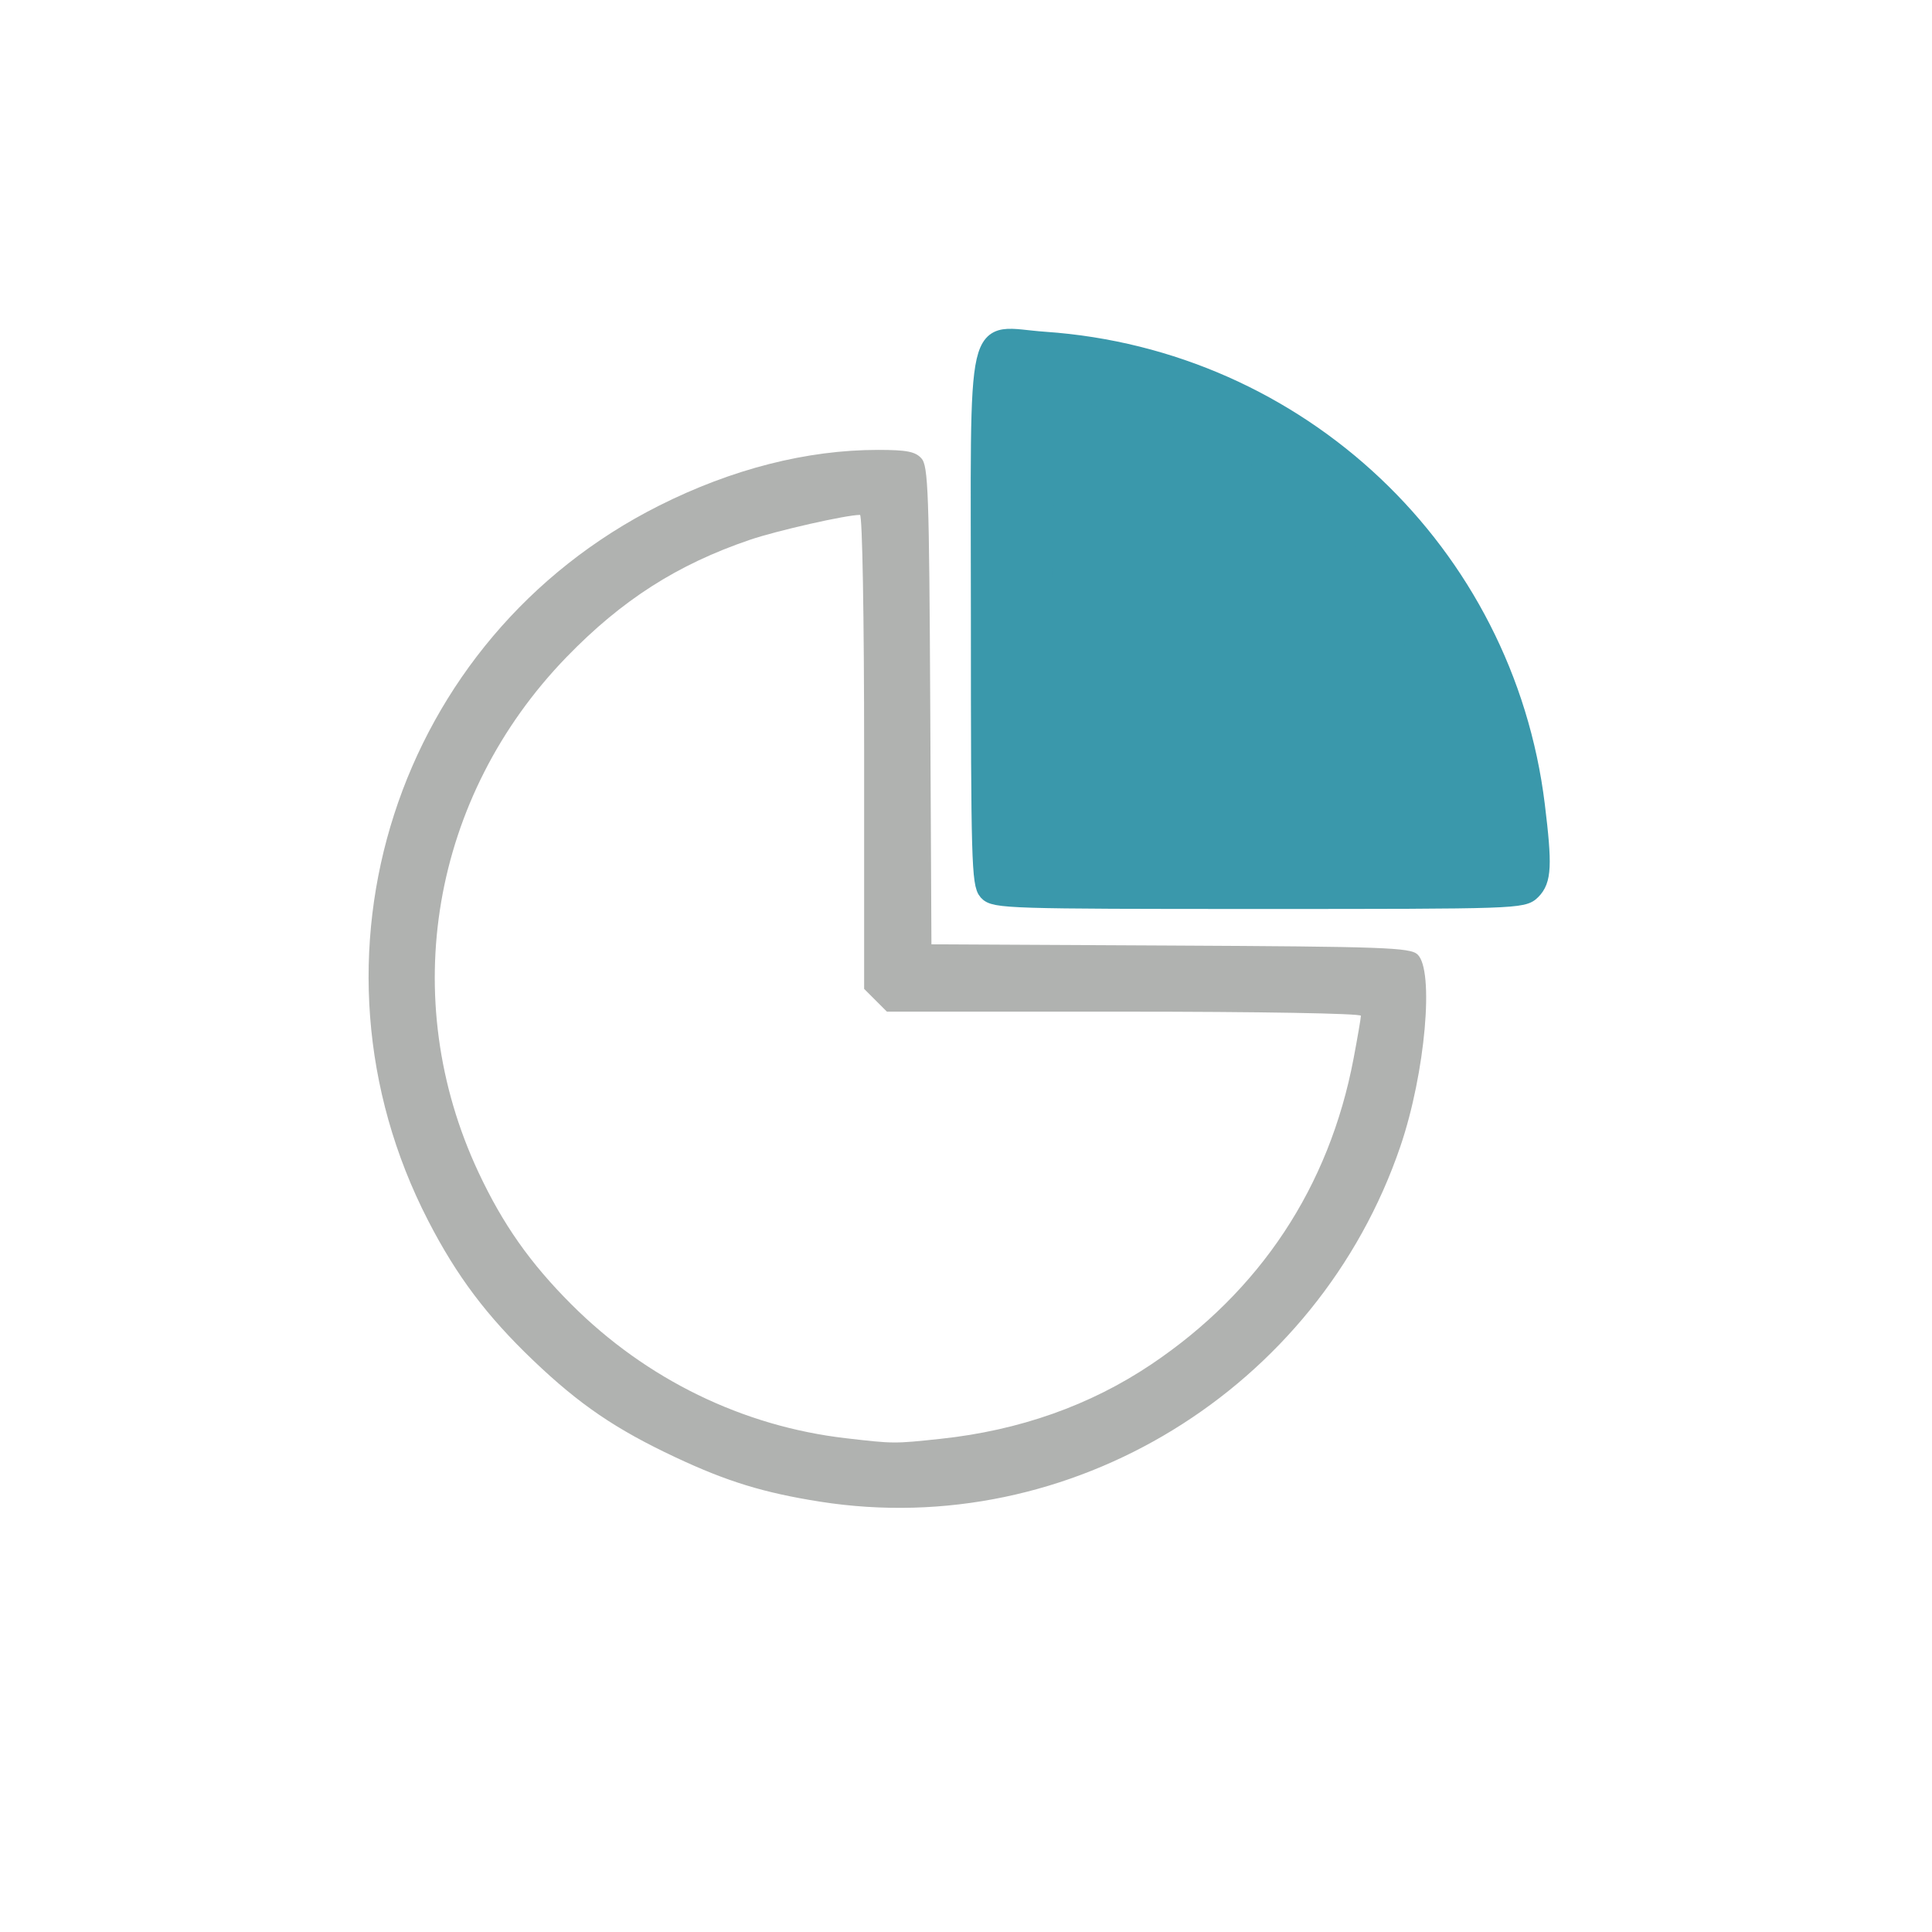 <?xml version="1.0" encoding="UTF-8" standalone="no"?>
<!-- Created with Inkscape (http://www.inkscape.org/) -->

<svg
   xmlns:dc="http://purl.org/dc/elements/1.1/"
   xmlns:cc="http://creativecommons.org/ns#"
   xmlns:rdf="http://www.w3.org/1999/02/22-rdf-syntax-ns#"
   xmlns:svg="http://www.w3.org/2000/svg"
   xmlns="http://www.w3.org/2000/svg"
   xmlns:sodipodi="http://sodipodi.sourceforge.net/DTD/sodipodi-0.dtd"
   xmlns:inkscape="http://www.inkscape.org/namespaces/inkscape"
   width="200"
   height="200"
   viewBox="0 0 52.917 52.917"
   version="1.1"
   id="svg3506"
   inkscape:version="0.92.2 (5c3e80d, 2017-08-06)"
   sodipodi:docname="pie-chart.svg">
  <defs
     id="defs3500">
    <clipPath
       clipPathUnits="userSpaceOnUse"
       id="clipPath8806">
      <path
         d="m 217.174,529.313 h 7.516 v -7.393 h -7.516 z"
         id="path8804"
         inkscape:connector-curvature="0" />
    </clipPath>
    <clipPath
       clipPathUnits="userSpaceOnUse"
       id="clipPath8822">
      <path
         d="m 193.378,530.029 h 7.516 v -7.393 h -7.516 z"
         id="path8820"
         inkscape:connector-curvature="0" />
    </clipPath>
    <clipPath
       clipPathUnits="userSpaceOnUse"
       id="clipPath8838">
      <path
         d="m 239.785,536.821 h 7.516 v -7.393 h -7.516 z"
         id="path8836"
         inkscape:connector-curvature="0" />
    </clipPath>
    <clipPath
       clipPathUnits="userSpaceOnUse"
       id="clipPath8586">
      <path
         d="m 376.612,193.18 h 17.074 v -17.075 h -17.074 z"
         id="path8584"
         inkscape:connector-curvature="0" />
    </clipPath>
    <clipPath
       clipPathUnits="userSpaceOnUse"
       id="clipPath8702">
      <path
         d="m 792.929,209.492 h 8.097 v -7.964 h -8.097 z"
         id="path8700"
         inkscape:connector-curvature="0" />
    </clipPath>
    <clipPath
       clipPathUnits="userSpaceOnUse"
       id="clipPath8686">
      <path
         d="m 742.939,202.176 h 8.097 v -7.964 h -8.097 z"
         id="path8684"
         inkscape:connector-curvature="0" />
    </clipPath>
    <clipPath
       clipPathUnits="userSpaceOnUse"
       id="clipPath8670">
      <path
         d="m 768.573,201.405 h 8.096 v -7.964 h -8.096 z"
         id="path8668"
         inkscape:connector-curvature="0" />
    </clipPath>
  </defs>
  <sodipodi:namedview
     id="base"
     pagecolor="#ffffff"
     bordercolor="#666666"
     borderopacity="1.0"
     inkscape:pageopacity="0.0"
     inkscape:pageshadow="2"
     inkscape:zoom="1.4"
     inkscape:cx="95.602941"
     inkscape:cy="204.71975"
     inkscape:document-units="mm"
     inkscape:current-layer="layer1"
     showgrid="false"
     units="px"
     inkscape:window-width="958"
     inkscape:window-height="974"
     inkscape:window-x="950"
     inkscape:window-y="0"
     inkscape:window-maximized="0" />
  <g
     inkscape:label="Calque 1"
     inkscape:groupmode="layer"
     id="layer1"
     transform="translate(0,-244.083)">
    <g
       transform="matrix(0.475,0,0,-0.475,-2.129,367.738)"
       id="g553">
      <g
         id="g1381">
        <g
           transform="translate(64.866,239.902)"
           id="g7944">
          <path
             inkscape:connector-curvature="0"
             id="path7946"
             style="fill:#3a98ab;fill-opacity:1;fill-rule:evenodd;stroke:none"
             d="m 0,0 -1.669,-29.067 h 27.545 l -3.339,13.726 -12.52,11.304 z" />
        </g>
        <g
           transform="translate(89.251,213.566)"
           id="g7948"
           style="fill:#3a98ab;fill-opacity:1;stroke:#3a98ab;stroke-opacity:1">
          <path
             inkscape:connector-curvature="0"
             id="path7950"
             style="fill:#3a98ab;fill-opacity:1;fill-rule:nonzero;stroke:#3a98ab;stroke-opacity:1"
             d="m 0,0 c -0.575,4.848 -3.028,10.303 -6.375,14.175 -2.943,3.402 -7.578,6.452 -11.871,7.808 -2.076,0.657 -4.811,1.241 -5.804,1.241 -0.463,0 -0.487,-0.594 -0.487,-12.315 V -1.406 h 12.352 12.352 z m -27.842,-4.664 c -0.401,0.443 -0.443,1.919 -0.443,15.661 0,18.105 -0.392,16.42 3.757,16.134 C -9.841,26.119 2.027,14.897 3.812,0.334 4.238,-3.143 4.197,-3.995 3.573,-4.618 3.05,-5.142 2.681,-5.153 -12.181,-5.153 c -14.402,0 -15.241,0.025 -15.661,0.489" />
        </g>
        <g
           transform="translate(58.727,177.361)"
           id="g7952">
          <path
             inkscape:connector-curvature="0"
             id="path7954"
             style="fill:#b0b2b0;fill-opacity:1;fill-rule:nonzero;stroke:none"
             d="m 0,0 c 4.535,0.483 8.619,1.928 12.141,4.293 6.277,4.215 10.261,10.235 11.663,17.626 0.233,1.229 0.424,2.343 0.424,2.474 0,0.135 -5.865,0.238 -13.666,0.238 H -3.103 l -0.657,0.657 -0.657,0.656 V 39.61 c 0,7.801 -0.103,13.665 -0.239,13.665 -0.786,0 -4.788,-0.905 -6.35,-1.437 -4.184,-1.424 -7.382,-3.47 -10.575,-6.766 -7.791,-8.042 -9.777,-19.669 -5.074,-29.705 1.407,-3.002 2.979,-5.237 5.358,-7.616 4.318,-4.317 9.876,-7.028 15.824,-7.717 C -2.701,-0.287 -2.693,-0.287 0,0 m -6.961,-3.624 c -3.249,0.513 -5.352,1.157 -8.333,2.557 -3.445,1.616 -5.539,3.043 -8.196,5.58 -2.692,2.572 -4.419,4.869 -6.069,8.071 -7.806,15.145 -1.846,33.596 13.316,41.223 4.207,2.116 8.526,3.216 12.622,3.216 1.657,0 2.153,-0.096 2.506,-0.486 0.395,-0.436 0.448,-1.912 0.51,-14.256 l 0.069,-13.768 13.769,-0.07 c 12.344,-0.062 13.819,-0.115 14.256,-0.51 0.983,-0.89 0.454,-6.847 -0.983,-11.066 C 21.728,2.84 7.458,-5.896 -6.961,-3.624" />
        </g>
      </g>
    </g>
  </g>
</svg>
